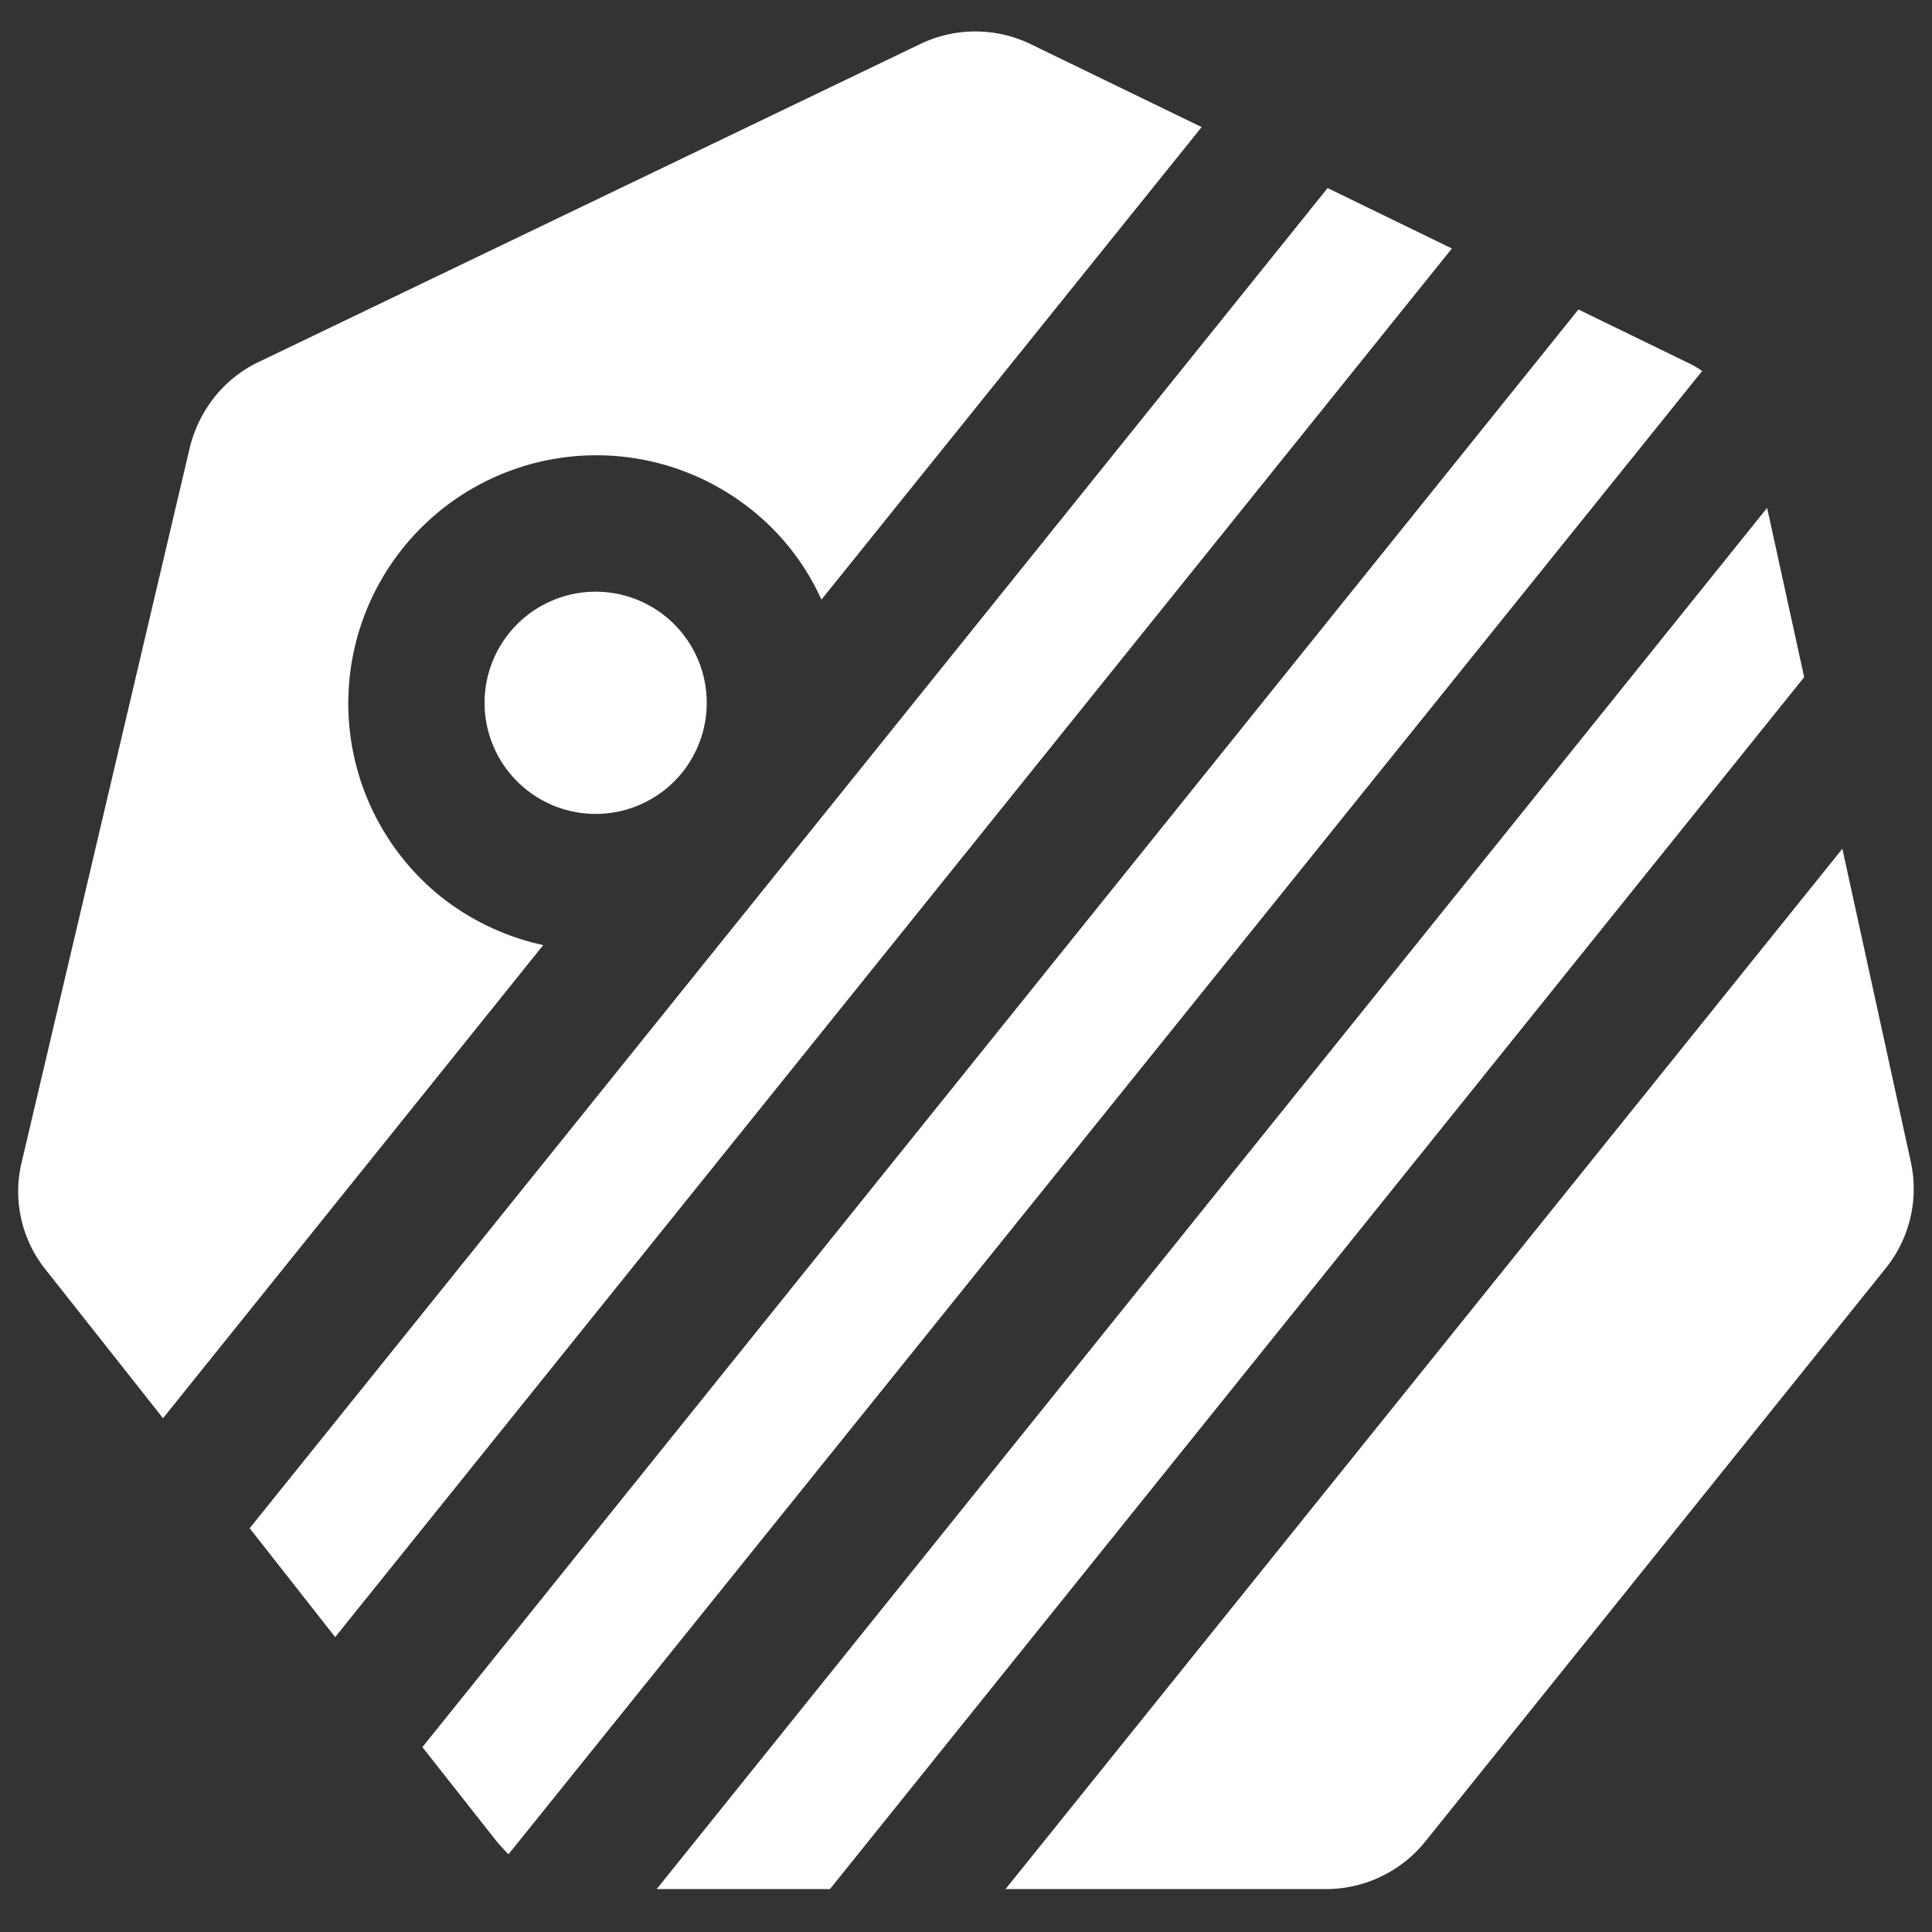 <svg xmlns="http://www.w3.org/2000/svg" id="Layer_1" data-name="Layer 1" viewBox="0 0 360 360"><rect x="0" y="0" width="360" height="360" fill="#333333" stroke="none"/><defs><style>.cls-1{fill:#fff}</style></defs><path d="M314.194,67.44l-20.075-9.772L78.707,325.552l13.808,17.526c.744.85,1.487,1.7,2.231,2.443L317.168,69.139A16.537,16.537,0,0,0,314.194,67.44Z" class="cls-1"/><polygon points="122.363 352 154.653 352 336.181 126.179 329.277 94.632 122.363 352" class="cls-1"/><polygon points="247.382 35.043 147.006 159.85 147.006 159.85 147.006 159.85 46.523 284.763 62.455 305.051 270.538 46.302 247.382 35.043" class="cls-1"/><path d="M247.17,352a23.743,23.743,0,0,0,18.376-8.816l85.825-106.856a23.598,23.598,0,0,0,4.674-19.863l-12.746-58.314L187.369,352Z" class="cls-1"/><path d="M123.956,114.813a20.703,20.703,0,1,0,3.187,29.104h0A20.729,20.729,0,0,0,123.956,114.813Z" class="cls-1"/><path d="M82,166.967a46.233,46.233,0,0,1,57.996-72.016,45.091,45.091,0,0,1,13.065,16.783l70.848-88.055L191.936,8.17a23.659,23.659,0,0,0-20.394,0L48.222,67.44A23.327,23.327,0,0,0,39.3,74.875a24.837,24.837,0,0,0-3.93,8.498L4.035,216.571A23.283,23.283,0,0,0,8.39,236.434l21.987,27.829,70.848-88.162A46.528,46.528,0,0,1,82,166.967Z" class="cls-1"/></svg>